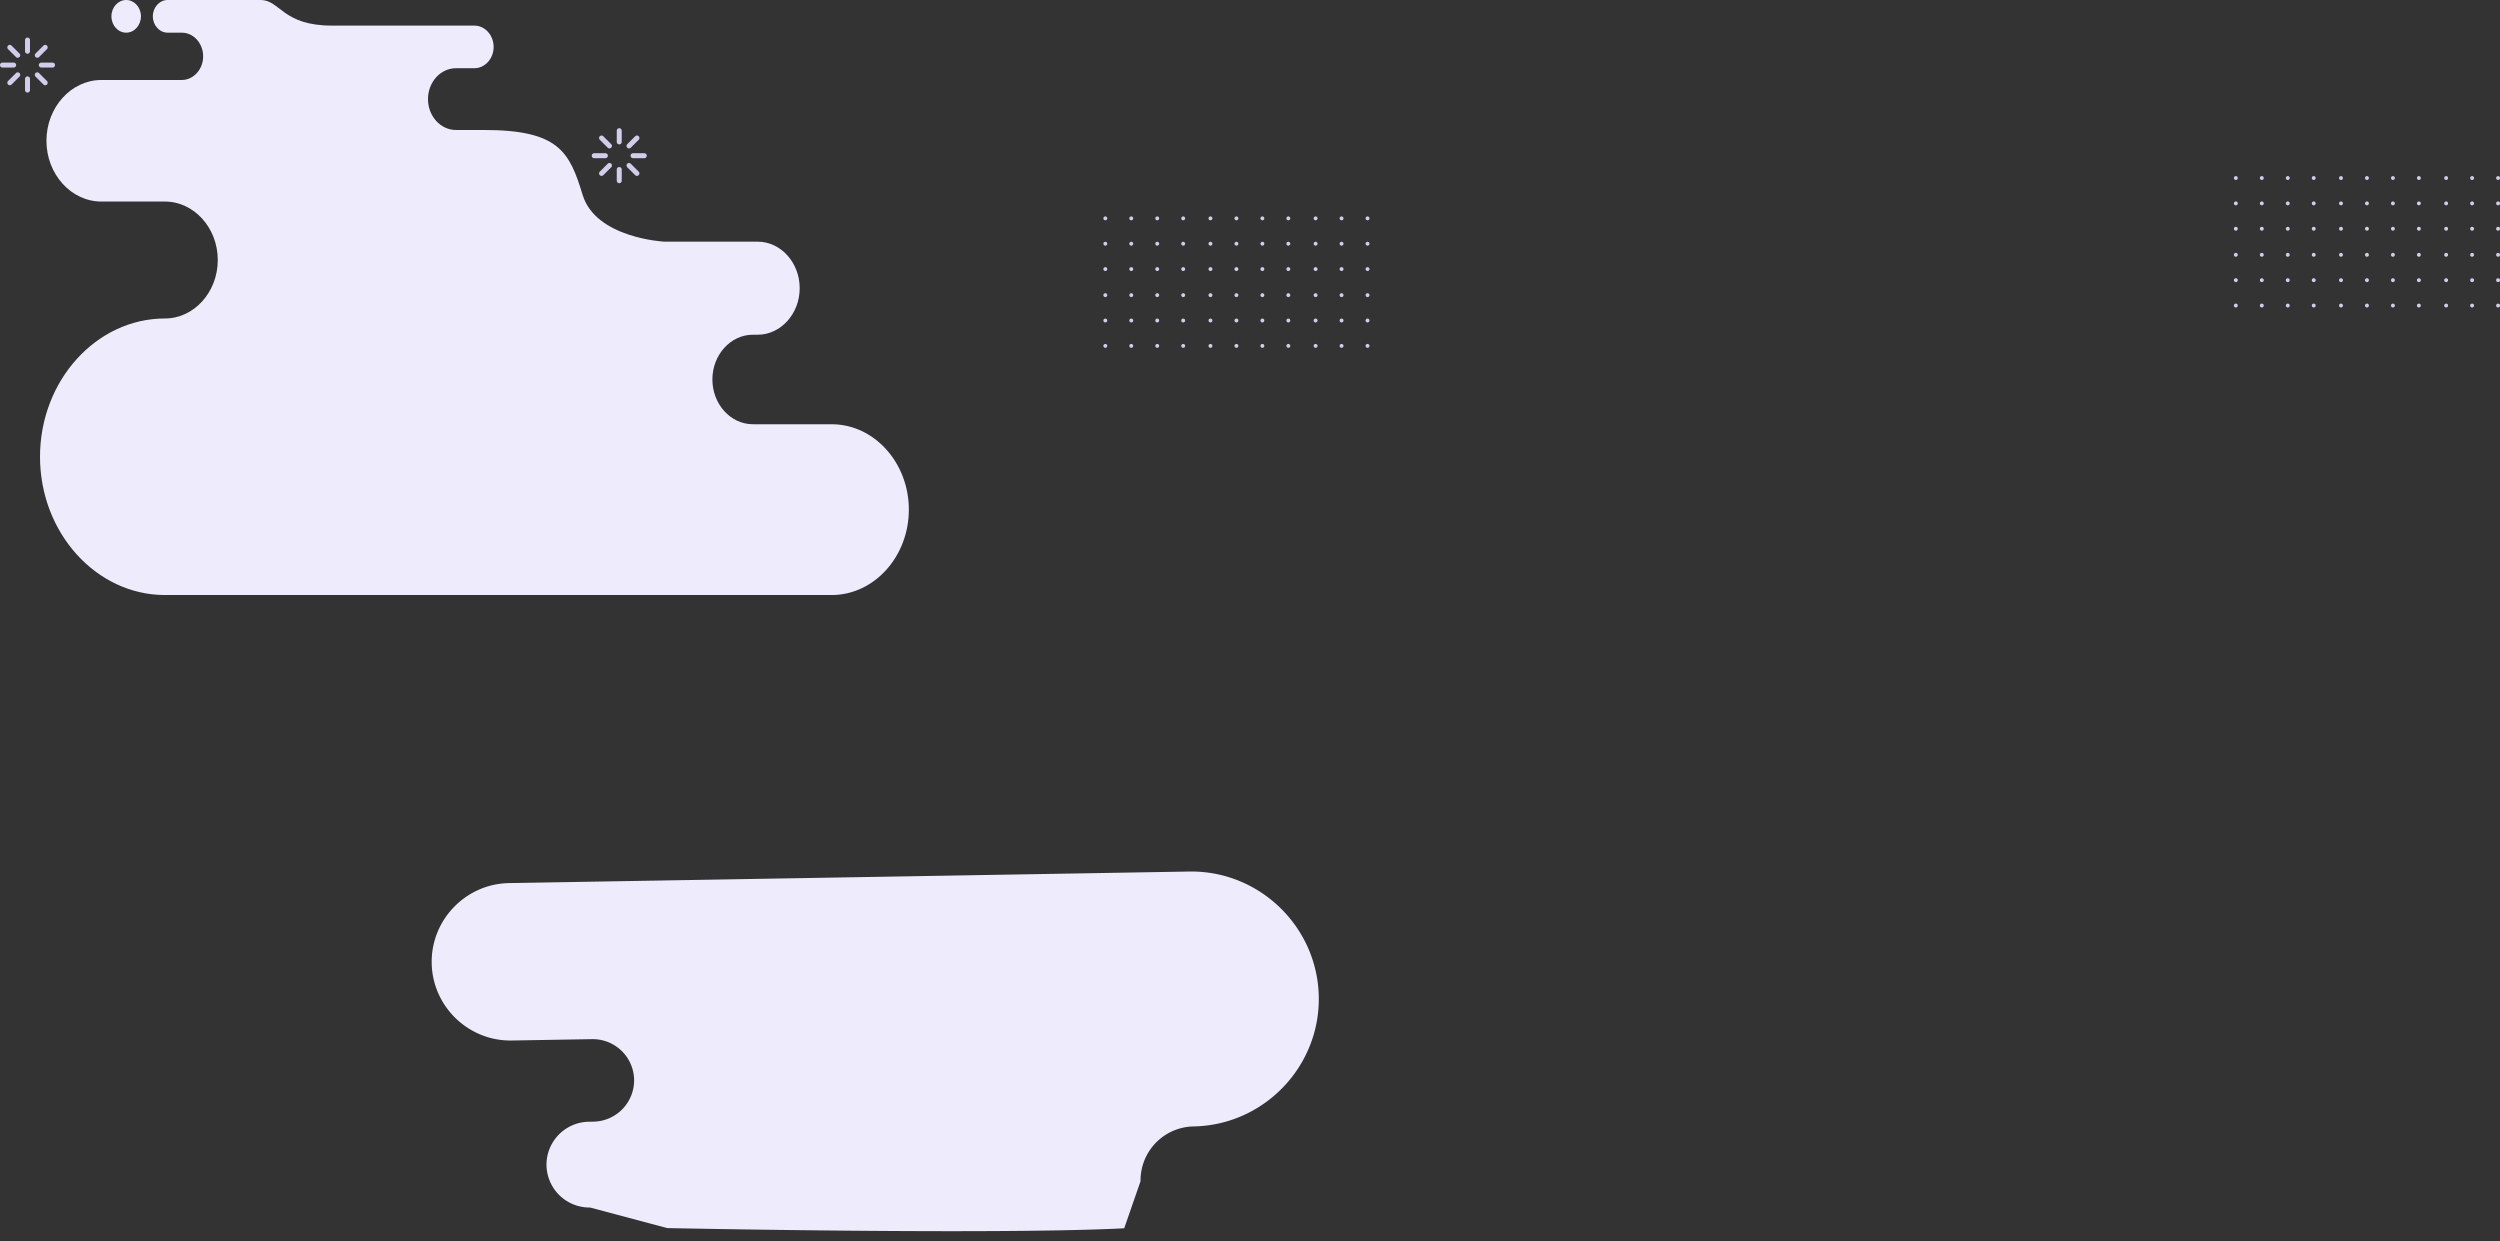 <svg xmlns="http://www.w3.org/2000/svg" width="2923.584" height="1451.663" viewBox="0 0 2923.584 1451.663"><rect x="0" y="0" width="2923.584" height="1451.663" fill="#333333" stroke="none"/><defs><style>.a{fill:#eeebfd;}.a,.c{fill-rule:evenodd;}.b,.c{fill:#d3cdec;}</style></defs><g transform="translate(328.786 -3122.617)"><g transform="translate(-282 3122.617)"><path class="a" d="M1123.675,1152.083h92.211c49.629,0,90.233,44.938,90.233,99.858h0c0,54.923-40.6,99.858-90.233,99.858h-779.7c-80.364,0-146.113-72.763-146.113-161.7h0c0-88.936,65.75-161.7,146.111-161.7h0c33.979,0,61.778-30.764,61.778-68.368h0c0-37.6-27.8-68.371-61.78-68.371H361.83c-35.328,0-64.232-31.988-64.232-71.081h0c0-39.1,28.9-71.084,64.232-71.084h94.02c13.752,0,25.006-12.455,25.006-27.674h0c0-15.219-11.255-27.672-25.006-27.672H439.275c-9.491,0-17.257-8.6-17.257-19.1h0c0-10.5,7.765-19.1,17.257-19.1H548.031c22.9,0,25.454,29.945,83.31,29.945h166.7c12.386,0,22.52,11.218,22.52,24.92v0c0,13.705-10.134,24.92-22.52,24.92H776.415c-17.947,0-32.631,16.252-32.631,36.109v0c0,19.859,14.683,36.112,32.631,36.112h32.546c87.888,0,100.3,25.418,115.693,75.972s95.338,54.632,95.338,54.632H1129.3c27.045,0,49.173,24.487,49.173,54.416v0c0,29.928-22.127,54.415-49.173,54.415h-5.629c-26.012,0-47.3,23.556-47.3,52.342h0c0,28.786,21.285,52.339,47.3,52.339ZM390.845,694.154c9.533,0,17.259-8.552,17.259-19.1s-7.726-19.1-17.259-19.1-17.259,8.553-17.259,19.1S381.315,694.154,390.845,694.154Z" transform="translate(-290.07 -655.954)"/><path class="a" d="M850.33,232.821h94.061c50.624,0,92.043,41.421,92.043,92.043h0c0,50.625-41.419,92.043-92.043,92.043H149.045C67.069,416.907,0,349.838,0,267.864H0c0-81.976,67.069-149.045,149.043-149.045h0A63.2,63.2,0,0,0,212.062,55.8l20.03-54.684C383.4-4.063,766.4,10.444,766.4,10.444l89.671,25.571A50.306,50.306,0,0,1,906.23,86.172v0a50.306,50.306,0,0,1-50.159,50.157H850.33a48.389,48.389,0,0,0-48.245,48.245h0a48.387,48.387,0,0,0,48.245,48.244Z" transform="matrix(-1, 0.017, -0.017, -1, 1500, 1433.574)"/></g><g transform="translate(-421.458 3166.551)"><g transform="translate(1383 161.983)"><g transform="translate(1322.084)"><path class="b" d="M558.818,377.364a2.266,2.266,0,1,0-2.266,2.266A2.268,2.268,0,0,0,558.818,377.364Z" transform="translate(-554.286 -225.968)"/><circle class="b" cx="2.266" cy="2.266" r="2.266" transform="translate(30.358 149.13)"/><circle class="b" cx="2.266" cy="2.266" r="2.266" transform="translate(60.718 149.13)"/><circle class="b" cx="2.266" cy="2.266" r="2.266" transform="translate(91.079 149.13)"/><path class="b" d="M558.818,388.951a2.266,2.266,0,1,0-2.266,2.266A2.269,2.269,0,0,0,558.818,388.951Z" transform="translate(-554.286 -267.216)"/><circle class="b" cx="2.266" cy="2.266" r="2.266" transform="translate(30.358 119.468)"/><circle class="b" cx="2.266" cy="2.266" r="2.266" transform="translate(60.718 119.468)"/><circle class="b" cx="2.266" cy="2.266" r="2.266" transform="translate(91.079 119.468)"/><path class="b" d="M558.818,400.537a2.266,2.266,0,1,0-2.266,2.266A2.269,2.269,0,0,0,558.818,400.537Z" transform="translate(-554.286 -308.464)"/><circle class="b" cx="2.266" cy="2.266" r="2.266" transform="translate(30.358 89.806)"/><circle class="b" cx="2.266" cy="2.266" r="2.266" transform="translate(60.718 89.806)"/><circle class="b" cx="2.266" cy="2.266" r="2.266" transform="translate(91.079 89.806)"/><path class="b" d="M558.818,412.441a2.266,2.266,0,1,0-2.266,2.266A2.267,2.267,0,0,0,558.818,412.441Z" transform="translate(-554.286 -350.85)"/><circle class="b" cx="2.266" cy="2.266" r="2.266" transform="translate(30.358 59.325)"/><circle class="b" cx="2.266" cy="2.266" r="2.266" transform="translate(60.718 59.325)"/><circle class="b" cx="2.266" cy="2.266" r="2.266" transform="translate(91.079 59.325)"/><path class="b" d="M558.818,424.027a2.266,2.266,0,1,0-2.266,2.266A2.268,2.268,0,0,0,558.818,424.027Z" transform="translate(-554.286 -392.098)"/><circle class="b" cx="2.266" cy="2.266" r="2.266" transform="translate(30.358 29.663)"/><circle class="b" cx="2.266" cy="2.266" r="2.266" transform="translate(60.718 29.663)"/><circle class="b" cx="2.266" cy="2.266" r="2.266" transform="translate(91.079 29.663)"/><path class="b" d="M558.818,435.614a2.266,2.266,0,1,0-2.266,2.266A2.269,2.269,0,0,0,558.818,435.614Z" transform="translate(-554.286 -433.346)"/><circle class="b" cx="2.266" cy="2.266" r="2.266" transform="translate(30.358 0.001)"/><circle class="b" cx="2.266" cy="2.266" r="2.266" transform="translate(60.718 0.001)"/><circle class="b" cx="2.266" cy="2.266" r="2.266" transform="translate(91.079 0.001)"/><circle class="b" cx="2.266" cy="2.266" r="2.266" transform="translate(122.959 149.13)"/><path class="b" d="M618.7,377.364a2.266,2.266,0,1,0-2.266,2.266A2.267,2.267,0,0,0,618.7,377.364Z" transform="translate(-460.853 -225.968)"/><circle class="b" cx="2.266" cy="2.266" r="2.266" transform="translate(183.679 149.13)"/><circle class="b" cx="2.266" cy="2.266" r="2.266" transform="translate(214.039 149.13)"/><circle class="b" cx="2.266" cy="2.266" r="2.266" transform="translate(122.959 119.468)"/><path class="b" d="M618.7,388.951a2.266,2.266,0,1,0-2.266,2.266A2.267,2.267,0,0,0,618.7,388.951Z" transform="translate(-460.853 -267.216)"/><circle class="b" cx="2.266" cy="2.266" r="2.266" transform="translate(183.679 119.468)"/><circle class="b" cx="2.266" cy="2.266" r="2.266" transform="translate(214.039 119.468)"/><circle class="b" cx="2.266" cy="2.266" r="2.266" transform="translate(122.959 89.806)"/><path class="b" d="M618.7,400.537a2.266,2.266,0,1,0-2.266,2.266A2.267,2.267,0,0,0,618.7,400.537Z" transform="translate(-460.853 -308.464)"/><circle class="b" cx="2.266" cy="2.266" r="2.266" transform="translate(183.679 89.806)"/><circle class="b" cx="2.266" cy="2.266" r="2.266" transform="translate(214.039 89.806)"/><circle class="b" cx="2.266" cy="2.266" r="2.266" transform="translate(122.959 59.325)"/><path class="b" d="M618.7,412.441a2.266,2.266,0,1,0-2.266,2.266A2.265,2.265,0,0,0,618.7,412.441Z" transform="translate(-460.853 -350.85)"/><circle class="b" cx="2.266" cy="2.266" r="2.266" transform="translate(183.679 59.325)"/><circle class="b" cx="2.266" cy="2.266" r="2.266" transform="translate(214.039 59.325)"/><circle class="b" cx="2.266" cy="2.266" r="2.266" transform="translate(122.959 29.663)"/><path class="b" d="M618.7,424.027a2.266,2.266,0,1,0-2.266,2.266A2.267,2.267,0,0,0,618.7,424.027Z" transform="translate(-460.853 -392.098)"/><circle class="b" cx="2.266" cy="2.266" r="2.266" transform="translate(183.679 29.663)"/><circle class="b" cx="2.266" cy="2.266" r="2.266" transform="translate(214.039 29.663)"/><circle class="b" cx="2.266" cy="2.266" r="2.266" transform="translate(122.959 0.001)"/><path class="b" d="M618.7,435.614a2.266,2.266,0,1,0-2.266,2.266A2.267,2.267,0,0,0,618.7,435.614Z" transform="translate(-460.853 -433.346)"/><circle class="b" cx="2.266" cy="2.266" r="2.266" transform="translate(183.679 0.001)"/><circle class="b" cx="2.266" cy="2.266" r="2.266" transform="translate(214.039 0.001)"/><circle class="b" cx="2.266" cy="2.266" r="2.266" transform="translate(245.919 149.13)"/><circle class="b" cx="2.266" cy="2.266" r="2.266" transform="translate(276.279 149.13)"/><circle class="b" cx="2.266" cy="2.266" r="2.266" transform="translate(306.639 149.13)"/><circle class="b" cx="2.266" cy="2.266" r="2.266" transform="translate(245.919 119.468)"/><circle class="b" cx="2.266" cy="2.266" r="2.266" transform="translate(276.279 119.468)"/><circle class="b" cx="2.266" cy="2.266" r="2.266" transform="translate(306.639 119.468)"/><circle class="b" cx="2.266" cy="2.266" r="2.266" transform="translate(245.919 89.806)"/><circle class="b" cx="2.266" cy="2.266" r="2.266" transform="translate(276.279 89.806)"/><circle class="b" cx="2.266" cy="2.266" r="2.266" transform="translate(306.639 89.806)"/><circle class="b" cx="2.266" cy="2.266" r="2.266" transform="translate(245.919 59.325)"/><circle class="b" cx="2.266" cy="2.266" r="2.266" transform="translate(276.279 59.325)"/><circle class="b" cx="2.266" cy="2.266" r="2.266" transform="translate(306.639 59.325)"/><circle class="b" cx="2.266" cy="2.266" r="2.266" transform="translate(245.919 29.663)"/><circle class="b" cx="2.266" cy="2.266" r="2.266" transform="translate(276.279 29.663)"/><circle class="b" cx="2.266" cy="2.266" r="2.266" transform="translate(306.639 29.663)"/><circle class="b" cx="2.266" cy="2.266" r="2.266" transform="translate(245.919 0.001)"/><circle class="b" cx="2.266" cy="2.266" r="2.266" transform="translate(276.279 0.001)"/><circle class="b" cx="2.266" cy="2.266" r="2.266" transform="translate(306.639 0.001)"/></g><g transform="translate(0 47.169)"><path class="b" d="M42.422,358.94a2.266,2.266,0,1,0-2.266,2.266A2.265,2.265,0,0,0,42.422,358.94Z" transform="translate(-37.889 -207.544)"/><path class="b" d="M54.28,358.94a2.266,2.266,0,1,0-2.266,2.266A2.265,2.265,0,0,0,54.28,358.94Z" transform="translate(-19.388 -207.544)"/><path class="b" d="M66.139,358.94a2.266,2.266,0,1,0-2.266,2.266A2.267,2.267,0,0,0,66.139,358.94Z" transform="translate(-0.886 -207.544)"/><path class="b" d="M78,358.94a2.266,2.266,0,1,0-2.266,2.266A2.265,2.265,0,0,0,78,358.94Z" transform="translate(17.615 -207.544)"/><circle class="b" cx="2.266" cy="2.266" r="2.266" transform="translate(0 119.467)"/><path class="b" d="M54.28,370.526a2.266,2.266,0,1,0-2.266,2.266A2.265,2.265,0,0,0,54.28,370.526Z" transform="translate(-19.388 -248.793)"/><path class="b" d="M66.139,370.526a2.266,2.266,0,1,0-2.266,2.266A2.267,2.267,0,0,0,66.139,370.526Z" transform="translate(-0.886 -248.793)"/><circle class="b" cx="2.266" cy="2.266" r="2.266" transform="translate(91.08 119.467)"/><path class="b" d="M42.422,382.112a2.266,2.266,0,1,0-2.266,2.266A2.265,2.265,0,0,0,42.422,382.112Z" transform="translate(-37.889 -290.042)"/><path class="b" d="M54.28,382.112a2.266,2.266,0,1,0-2.266,2.266A2.265,2.265,0,0,0,54.28,382.112Z" transform="translate(-19.388 -290.042)"/><path class="b" d="M66.139,382.112a2.266,2.266,0,1,0-2.266,2.266A2.267,2.267,0,0,0,66.139,382.112Z" transform="translate(-0.886 -290.042)"/><path class="b" d="M78,382.112a2.266,2.266,0,1,0-2.266,2.266A2.265,2.265,0,0,0,78,382.112Z" transform="translate(17.615 -290.042)"/><path class="b" d="M42.422,394.017a2.266,2.266,0,1,0-2.266,2.266A2.265,2.265,0,0,0,42.422,394.017Z" transform="translate(-37.889 -332.426)"/><path class="b" d="M54.28,394.017a2.266,2.266,0,1,0-2.266,2.266A2.265,2.265,0,0,0,54.28,394.017Z" transform="translate(-19.388 -332.426)"/><path class="b" d="M66.139,394.017a2.266,2.266,0,1,0-2.266,2.266A2.267,2.267,0,0,0,66.139,394.017Z" transform="translate(-0.886 -332.426)"/><path class="b" d="M78,394.017a2.266,2.266,0,1,0-2.266,2.266A2.265,2.265,0,0,0,78,394.017Z" transform="translate(17.615 -332.426)"/><circle class="b" cx="2.266" cy="2.266" r="2.266" transform="translate(0 29.662)"/><path class="b" d="M54.28,405.6a2.266,2.266,0,1,0-2.266,2.266A2.265,2.265,0,0,0,54.28,405.6Z" transform="translate(-19.388 -373.674)"/><path class="b" d="M66.139,405.6a2.266,2.266,0,1,0-2.266,2.266A2.267,2.267,0,0,0,66.139,405.6Z" transform="translate(-0.886 -373.674)"/><circle class="b" cx="2.266" cy="2.266" r="2.266" transform="translate(91.08 29.662)"/><path class="b" d="M42.422,417.189a2.266,2.266,0,1,0-2.266,2.266A2.265,2.265,0,0,0,42.422,417.189Z" transform="translate(-37.889 -414.923)"/><path class="b" d="M54.28,417.189a2.266,2.266,0,1,0-2.266,2.266A2.265,2.265,0,0,0,54.28,417.189Z" transform="translate(-19.388 -414.923)"/><path class="b" d="M66.139,417.189a2.266,2.266,0,1,0-2.266,2.266A2.267,2.267,0,0,0,66.139,417.189Z" transform="translate(-0.886 -414.923)"/><path class="b" d="M78,417.189a2.266,2.266,0,1,0-2.266,2.266A2.265,2.265,0,0,0,78,417.189Z" transform="translate(17.615 -414.923)"/><path class="b" d="M90.449,358.94a2.266,2.266,0,1,0-2.266,2.266A2.265,2.265,0,0,0,90.449,358.94Z" transform="translate(37.043 -207.544)"/><path class="b" d="M102.309,358.94a2.267,2.267,0,1,0-2.266,2.266A2.267,2.267,0,0,0,102.309,358.94Z" transform="translate(55.544 -207.544)"/><path class="b" d="M114.166,358.94a2.266,2.266,0,1,0-2.266,2.266A2.265,2.265,0,0,0,114.166,358.94Z" transform="translate(74.046 -207.544)"/><path class="b" d="M126.024,358.94a2.266,2.266,0,1,0-2.266,2.266A2.265,2.265,0,0,0,126.024,358.94Z" transform="translate(92.547 -207.544)"/><path class="b" d="M90.449,370.526a2.266,2.266,0,1,0-2.266,2.266A2.265,2.265,0,0,0,90.449,370.526Z" transform="translate(37.043 -248.793)"/><circle class="b" cx="2.266" cy="2.266" r="2.266" transform="translate(153.32 119.467)"/><circle class="b" cx="2.266" cy="2.266" r="2.266" transform="translate(183.68 119.467)"/><path class="b" d="M126.024,370.526a2.266,2.266,0,1,0-2.266,2.266A2.265,2.265,0,0,0,126.024,370.526Z" transform="translate(92.547 -248.793)"/><path class="b" d="M90.449,382.112a2.266,2.266,0,1,0-2.266,2.266A2.265,2.265,0,0,0,90.449,382.112Z" transform="translate(37.043 -290.042)"/><path class="b" d="M102.309,382.112a2.267,2.267,0,1,0-2.266,2.266A2.267,2.267,0,0,0,102.309,382.112Z" transform="translate(55.544 -290.042)"/><path class="b" d="M114.166,382.112a2.266,2.266,0,1,0-2.266,2.266A2.265,2.265,0,0,0,114.166,382.112Z" transform="translate(74.046 -290.042)"/><path class="b" d="M126.024,382.112a2.266,2.266,0,1,0-2.266,2.266A2.265,2.265,0,0,0,126.024,382.112Z" transform="translate(92.547 -290.042)"/><path class="b" d="M90.449,394.017a2.266,2.266,0,1,0-2.266,2.266A2.265,2.265,0,0,0,90.449,394.017Z" transform="translate(37.043 -332.426)"/><path class="b" d="M102.309,394.017a2.267,2.267,0,1,0-2.266,2.266A2.267,2.267,0,0,0,102.309,394.017Z" transform="translate(55.544 -332.426)"/><path class="b" d="M114.166,394.017a2.266,2.266,0,1,0-2.266,2.266A2.265,2.265,0,0,0,114.166,394.017Z" transform="translate(74.046 -332.426)"/><path class="b" d="M126.024,394.017a2.266,2.266,0,1,0-2.266,2.266A2.265,2.265,0,0,0,126.024,394.017Z" transform="translate(92.547 -332.426)"/><path class="b" d="M90.449,405.6a2.266,2.266,0,1,0-2.266,2.266A2.265,2.265,0,0,0,90.449,405.6Z" transform="translate(37.043 -373.674)"/><circle class="b" cx="2.266" cy="2.266" r="2.266" transform="translate(153.32 29.662)"/><circle class="b" cx="2.266" cy="2.266" r="2.266" transform="translate(183.68 29.662)"/><path class="b" d="M126.024,405.6a2.266,2.266,0,1,0-2.266,2.266A2.265,2.265,0,0,0,126.024,405.6Z" transform="translate(92.547 -373.674)"/><path class="b" d="M90.449,417.189a2.266,2.266,0,1,0-2.266,2.266A2.265,2.265,0,0,0,90.449,417.189Z" transform="translate(37.043 -414.923)"/><path class="b" d="M102.309,417.189a2.267,2.267,0,1,0-2.266,2.266A2.267,2.267,0,0,0,102.309,417.189Z" transform="translate(55.544 -414.923)"/><path class="b" d="M114.166,417.189a2.266,2.266,0,1,0-2.266,2.266A2.265,2.265,0,0,0,114.166,417.189Z" transform="translate(74.046 -414.923)"/><path class="b" d="M126.024,417.189a2.266,2.266,0,1,0-2.266,2.266A2.265,2.265,0,0,0,126.024,417.189Z" transform="translate(92.547 -414.923)"/><path class="b" d="M138.478,358.94a2.267,2.267,0,1,0-2.266,2.266A2.267,2.267,0,0,0,138.478,358.94Z" transform="translate(111.975 -207.544)"/><path class="b" d="M150.335,358.94a2.266,2.266,0,1,0-2.266,2.266A2.265,2.265,0,0,0,150.335,358.94Z" transform="translate(130.478 -207.544)"/><path class="b" d="M162.193,358.94a2.266,2.266,0,1,0-2.266,2.266A2.265,2.265,0,0,0,162.193,358.94Z" transform="translate(148.979 -207.544)"/><path class="b" d="M138.478,370.526a2.267,2.267,0,1,0-2.266,2.266A2.267,2.267,0,0,0,138.478,370.526Z" transform="translate(111.975 -248.793)"/><path class="b" d="M150.335,370.526a2.266,2.266,0,1,0-2.266,2.266A2.265,2.265,0,0,0,150.335,370.526Z" transform="translate(130.478 -248.793)"/><path class="b" d="M162.193,370.526a2.266,2.266,0,1,0-2.266,2.266A2.265,2.265,0,0,0,162.193,370.526Z" transform="translate(148.979 -248.793)"/><path class="b" d="M138.478,382.112a2.267,2.267,0,1,0-2.266,2.266A2.267,2.267,0,0,0,138.478,382.112Z" transform="translate(111.975 -290.042)"/><path class="b" d="M150.335,382.112a2.266,2.266,0,1,0-2.266,2.266A2.265,2.265,0,0,0,150.335,382.112Z" transform="translate(130.478 -290.042)"/><path class="b" d="M162.193,382.112a2.266,2.266,0,1,0-2.266,2.266A2.265,2.265,0,0,0,162.193,382.112Z" transform="translate(148.979 -290.042)"/><path class="b" d="M138.478,394.017a2.267,2.267,0,1,0-2.266,2.266A2.267,2.267,0,0,0,138.478,394.017Z" transform="translate(111.975 -332.426)"/><path class="b" d="M150.335,394.017a2.266,2.266,0,1,0-2.266,2.266A2.265,2.265,0,0,0,150.335,394.017Z" transform="translate(130.478 -332.426)"/><path class="b" d="M162.193,394.017a2.266,2.266,0,1,0-2.266,2.266A2.265,2.265,0,0,0,162.193,394.017Z" transform="translate(148.979 -332.426)"/><path class="b" d="M138.478,405.6a2.267,2.267,0,1,0-2.266,2.266A2.267,2.267,0,0,0,138.478,405.6Z" transform="translate(111.975 -373.674)"/><path class="b" d="M150.335,405.6a2.266,2.266,0,1,0-2.266,2.266A2.265,2.265,0,0,0,150.335,405.6Z" transform="translate(130.478 -373.674)"/><path class="b" d="M162.193,405.6a2.266,2.266,0,1,0-2.266,2.266A2.265,2.265,0,0,0,162.193,405.6Z" transform="translate(148.979 -373.674)"/><path class="b" d="M138.478,417.189a2.267,2.267,0,1,0-2.266,2.266A2.267,2.267,0,0,0,138.478,417.189Z" transform="translate(111.975 -414.923)"/><path class="b" d="M150.335,417.189a2.266,2.266,0,1,0-2.266,2.266A2.265,2.265,0,0,0,150.335,417.189Z" transform="translate(130.478 -414.923)"/><path class="b" d="M162.193,417.189a2.266,2.266,0,1,0-2.266,2.266A2.265,2.265,0,0,0,162.193,417.189Z" transform="translate(148.979 -414.923)"/></g></g><path class="c" d="M1657.5,705.96a2.908,2.908,0,0,1,5.816,0v13.082a2.908,2.908,0,1,1-5.816,0V705.96Zm-19.833,10.624a2.909,2.909,0,1,1,4.113-4.116l9.255,9.253a2.91,2.91,0,0,1-4.113,4.117l-9.255-9.254Zm-6.51,21.537a2.911,2.911,0,1,1,0-5.823h13.086a2.912,2.912,0,0,1,0,5.823Zm10.623,19.835a2.909,2.909,0,0,1-4.113-4.116l9.255-9.254a2.909,2.909,0,0,1,4.113,4.116l-9.255,9.254Zm21.536,6.508a2.908,2.908,0,0,1-5.816,0V751.372a2.908,2.908,0,0,1,5.816,0v13.092Zm19.833-10.624a2.91,2.91,0,0,1-4.116,4.116l-9.255-9.254a2.91,2.91,0,0,1,4.116-4.116l9.255,9.254Zm6.509-21.542a2.911,2.911,0,1,1,0,5.823h-13.086a2.911,2.911,0,0,1,0-5.823Zm-10.625-19.83a2.91,2.91,0,0,1,4.116,4.116l-9.255,9.254a2.911,2.911,0,0,1-4.116-4.117Z" transform="translate(-1535.569 -703.053)"/><path class="c" d="M1657.5,705.96a2.908,2.908,0,0,1,5.816,0v13.082a2.908,2.908,0,1,1-5.816,0V705.96Zm-19.833,10.624a2.909,2.909,0,1,1,4.113-4.116l9.255,9.253a2.91,2.91,0,0,1-4.113,4.117l-9.255-9.254Zm-6.51,21.537a2.911,2.911,0,1,1,0-5.823h13.086a2.912,2.912,0,0,1,0,5.823Zm10.623,19.835a2.909,2.909,0,0,1-4.113-4.116l9.255-9.254a2.909,2.909,0,0,1,4.113,4.116l-9.255,9.254Zm21.536,6.508a2.908,2.908,0,0,1-5.816,0V751.372a2.908,2.908,0,0,1,5.816,0v13.092Zm19.833-10.624a2.91,2.91,0,0,1-4.116,4.116l-9.255-9.254a2.91,2.91,0,0,1,4.116-4.116l9.255,9.254Zm6.509-21.542a2.911,2.911,0,1,1,0,5.823h-13.086a2.911,2.911,0,0,1,0-5.823Zm-10.625-19.83a2.91,2.91,0,0,1,4.116,4.116l-9.255,9.254a2.911,2.911,0,0,1-4.116-4.117Z" transform="translate(-843.569 -597.053)"/></g></g></svg>